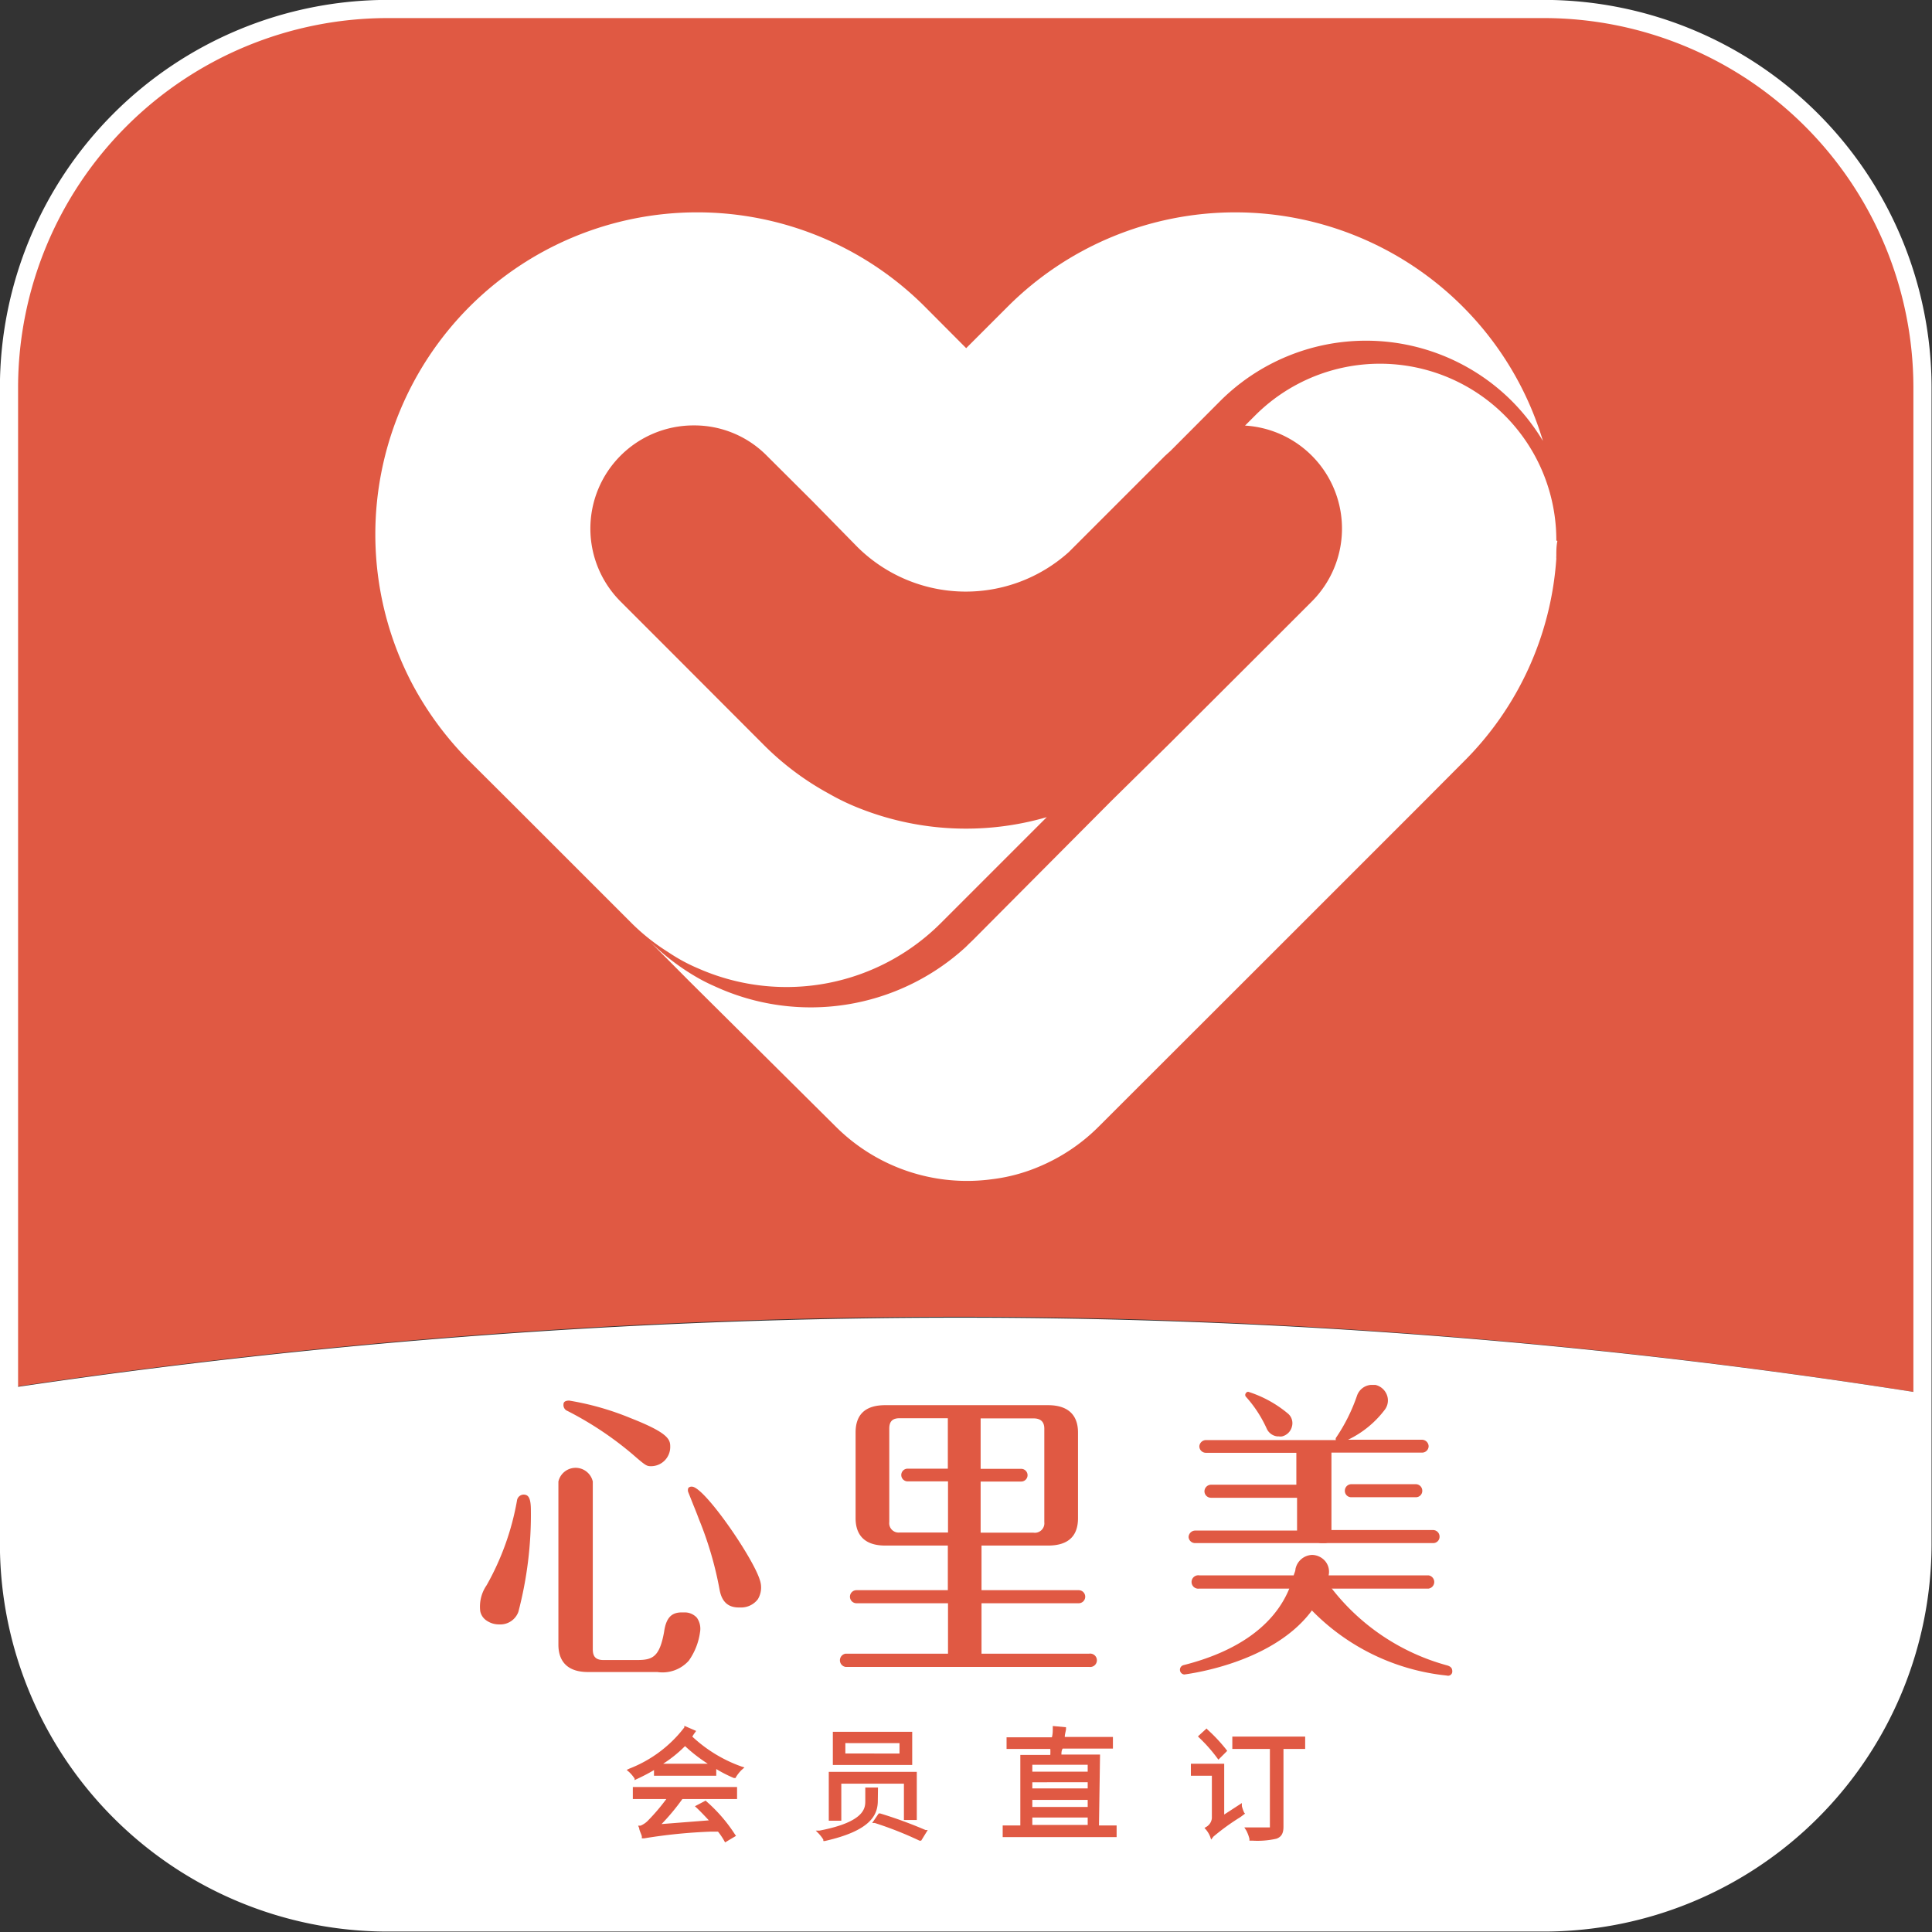 <svg xmlns="http://www.w3.org/2000/svg" viewBox="0 0 109.54 109.54"><rect x="0" y="0" width="109.54" height="109.54" fill="#333333" stroke="none"/><defs><style>.cls-1{fill:#e05943;}.cls-2{fill:#fff;}.cls-3{fill:none;stroke:#fff;stroke-miterlimit:10;stroke-width:1.03px;}</style></defs><g id="图层_2" data-name="图层 2"><g id="图层_1-2" data-name="图层 1"><path class="cls-1" d="M54.77,74.66A347.18,347.18,0,0,1,109,79v-57A21.48,21.48,0,0,0,87.62.51H21.93A21.48,21.48,0,0,0,.51,21.92V78.68A365.08,365.08,0,0,1,54.77,74.66Z"/><path class="cls-2" d="M82.93,17.38a18.24,18.24,0,0,0-25.79,0l-2.36,2.36-2.35-2.36a18.25,18.25,0,0,0-25.8,0,18.28,18.28,0,0,0-5.35,12.9,18.22,18.22,0,0,0,2.08,8.47h0a18.38,18.38,0,0,0,3.26,4.41L29,45.53l6.8,6.8a11.8,11.8,0,0,0,2,1.6l.17.11a9.9,9.9,0,0,0,1.53.83l.28.12a12.38,12.38,0,0,0,13.57-2.66l0,0,6-6a16.4,16.4,0,0,1-10.49-.45A13.08,13.08,0,0,1,47,45l0,0v0a16,16,0,0,1-3.72-2.79L37.8,36.72h0l-2.6-2.6a5.85,5.85,0,0,1,4.14-10,5.77,5.77,0,0,1,4.13,1.71l2.61,2.6h0L48.6,31a8.73,8.73,0,0,0,12,.3l2.85-2.85,2.6-2.6.32-.29,2.82-2.83a11.7,11.7,0,0,1,16.52,0A11.94,11.94,0,0,1,87.48,25,18.13,18.13,0,0,0,82.93,17.38Z"/><path class="cls-2" d="M88.24,30.65a10,10,0,0,0-17.09-7.08l-.56.56a5.85,5.85,0,0,1,3.76,10l-2.6,2.6v0l-5.45,5.44L63,45.42h0L55.16,53.3l-.24.23-.16.16a13,13,0,0,1-14.24,2.23,10,10,0,0,1-1.13-.58,13.08,13.08,0,0,1-1.64-1.15l-.1-.08c-.3-.26-.6-.52-.89-.81l.78.78.15.15,1.4,1.41L46,62.5l1.37,1.36a10.53,10.53,0,0,0,8.87,3,9.82,9.82,0,0,0,2.64-.7,10.52,10.52,0,0,0,3.41-2.28l9.62-9.61,8.72-8.72,2.35-2.36a17.94,17.94,0,0,0,5.26-11.52.76.76,0,0,1,0-.15c0-.28,0-.56.06-.85Z"/><path class="cls-2" d="M21.93,109H87.62A21.48,21.48,0,0,0,109,87.62V79a347.18,347.18,0,0,0-54.26-4.29,365.08,365.08,0,0,0-54.26,4v8.94A21.48,21.48,0,0,0,21.93,109Z"/><path class="cls-1" d="M35.88,102h1.9a11.18,11.18,0,0,1-1,1.18,1.29,1.29,0,0,1-.46.33l-.14,0,.06.14c0,.11.12.34.15.46l0,.12.13,0a29.91,29.91,0,0,1,3.77-.38l.42,0a3.71,3.71,0,0,1,.34.5l.06.11.62-.37-.07-.1a8.81,8.81,0,0,0-1.59-1.84l-.06-.06-.61.32.12.11c.2.19.42.42.67.69l-2.68.21A12.51,12.51,0,0,0,38.69,102h3.1v-.68H35.88Z"/><path class="cls-1" d="M39.25,98.46l.09-.14.13-.18-.67-.29,0,.09a7.19,7.19,0,0,1-3.1,2.33l-.17.08.14.12a2.1,2.1,0,0,1,.31.37l0,.09.1-.05a10.26,10.26,0,0,0,1-.52v.32h3.53v-.38a7.35,7.35,0,0,0,1,.51l.09,0,.05-.09a2.2,2.2,0,0,1,.3-.37l.16-.14-.19-.06A8,8,0,0,1,39.25,98.46ZM37.6,100A7.26,7.26,0,0,0,38.84,99,8.92,8.92,0,0,0,40.13,100Z"/><path class="cls-1" d="M51.72,98.19h-4.5v1.88h4.5Zm-3.79,1.23v-.59H51v.59Z"/><polygon class="cls-1" points="47.7 101.13 51.25 101.13 51.25 103.19 51.98 103.19 51.98 100.46 46.99 100.46 46.99 103.23 47.7 103.23 47.7 101.13"/><path class="cls-1" d="M49.91,102.82l-.09,0-.37.54.15,0a20.33,20.33,0,0,1,2.53,1l.1,0,.37-.6-.12,0A24.82,24.82,0,0,0,49.91,102.82Z"/><path class="cls-1" d="M49.78,101.35h-.72v.75c0,.39,0,1.19-2.59,1.69l-.22,0,.16.16a2.19,2.19,0,0,1,.27.35l0,.08.09,0c2.62-.59,3-1.49,3-2.29Z"/><path class="cls-1" d="M62.37,99.48H60.18c0-.1,0-.22.07-.34H63.1v-.66H60.37c0-.14.05-.29.07-.43l0-.12-.75-.07V98c0,.15,0,.32-.05.5H57.07v.66h2.48a2.75,2.75,0,0,1,0,.34H57.85v4h-1v.66h6.46v-.66h-1Zm-.7,3.57v.42H58.53v-.42Zm0-1v.4H58.53v-.4Zm0-1v.35H58.53v-.35Zm-3.14-.6v-.39h3.14v.39Z"/><path class="cls-1" d="M69,99.66l.08.11.5-.5-.06-.08a9.2,9.2,0,0,0-1.06-1.13L68.41,98l-.49.45.09.09A8.73,8.73,0,0,1,69,99.66Z"/><path class="cls-1" d="M70.54,102.77a2.25,2.25,0,0,1-.13-.37l0-.17-1,.65V100H67.52v.68h1.19v2.41a.64.64,0,0,1-.3.48l-.12.07.09.1a1.51,1.51,0,0,1,.22.36l.07.2.13-.17a12.89,12.89,0,0,1,1.52-1.1l.27-.2Z"/><path class="cls-1" d="M69.87,98.46v.7H72v4.45l-.07,0c-.16,0-.65,0-1.16,0h-.22l.12.19a2.14,2.14,0,0,1,.17.46l0,.1H71a4.83,4.83,0,0,0,1.37-.11c.28-.1.4-.3.4-.68V99.16H74v-.7Z"/><path class="cls-1" d="M39.23,84.29a.25.25,0,0,0-.2.07.32.32,0,0,0,0,.26l.29.73c.14.34.27.68.31.79a20.14,20.14,0,0,1,1.17,4c.13.7.5,1,1.09,1h.18a1.19,1.19,0,0,0,.9-.47,1.29,1.29,0,0,0,.11-1.09C42.7,88.32,39.93,84.29,39.23,84.29Z"/><path class="cls-1" d="M38.85,91.42h-.2c-.59,0-.89.32-1,1.12-.26,1.43-.67,1.58-1.54,1.58H34.21c-.53,0-.6-.31-.6-.63V84a1,1,0,0,0-1.95,0v9.25c0,.7.29,1.55,1.68,1.55h3.93a2,2,0,0,0,1.78-.64,3.64,3.64,0,0,0,.64-1.62,1.09,1.09,0,0,0-.18-.82A.93.93,0,0,0,38.85,91.42Z"/><path class="cls-1" d="M32.18,80a19.15,19.15,0,0,1,3.68,2.45c.78.68.81.68,1.08.68A1.09,1.09,0,0,0,38,82c0-.41-.17-.78-2.23-1.59a15.87,15.87,0,0,0-3.5-1c-.26,0-.32.11-.32.2A.36.36,0,0,0,32.18,80Z"/><path class="cls-1" d="M29.68,84.74h0a.39.39,0,0,0-.37.35,15.07,15.07,0,0,1-1.72,4.79,2.13,2.13,0,0,0-.36,1.48.84.84,0,0,0,.4.55,1.21,1.21,0,0,0,.67.19,1.09,1.09,0,0,0,1.09-.71,21.75,21.75,0,0,0,.71-5.76C30.1,84.89,29.94,84.74,29.68,84.74Z"/><path class="cls-1" d="M61.75,93.76h-6.1V90.9h5.51a.37.37,0,0,0,0-.74H55.65V87.63h3.77c1.13,0,1.7-.52,1.7-1.55V81.22c0-1-.57-1.55-1.7-1.55H50.19c-1.12,0-1.68.52-1.68,1.55v4.86c0,.71.29,1.55,1.68,1.55h3.55v2.53H48.56a.37.37,0,0,0,0,.74h5.19v2.86H47.94a.38.38,0,0,0,0,.75H61.75a.38.38,0,1,0,0-.75ZM59.21,81V86.3a.54.54,0,0,1-.61.6h-3V84h2.3a.36.36,0,1,0,0-.72h-2.3V80.42h3C59,80.42,59.21,80.61,59.21,81ZM50.42,86.3V81c0-.41.18-.59.59-.59h2.73v2.86H51.46a.36.36,0,1,0,0,.72h2.29v2.9H51A.53.53,0,0,1,50.42,86.3Z"/><path class="cls-1" d="M76.62,84.89h3.65a.36.36,0,0,0,.37-.37.37.37,0,0,0-.37-.37H76.62a.37.37,0,0,0-.37.37A.36.36,0,0,0,76.62,84.89Z"/><path class="cls-1" d="M67.77,87.49h7.35a.38.38,0,0,0,.37-.35h0v0h0l0-4.78h5.14A.37.37,0,0,0,81,82a.38.38,0,0,0-.37-.37h-4.2a5.69,5.69,0,0,0,2.09-1.71.87.87,0,0,0,.11-.84.92.92,0,0,0-.65-.56l-.17,0h-.08a.91.91,0,0,0-.79.61,10,10,0,0,1-1.2,2.4.19.19,0,0,0,0,.12H68.41A.38.38,0,0,0,68,82a.37.37,0,0,0,.38.37h5.12v1.81H68.66a.38.38,0,0,0-.37.37.37.37,0,0,0,.37.37h4.88v1.86H67.77a.38.38,0,0,0-.38.37A.37.37,0,0,0,67.77,87.49Z"/><path class="cls-1" d="M81,90.07a.38.38,0,0,0,0-.75H75.33a.94.94,0,0,0-.18-.79,1,1,0,0,0-.76-.37,1,1,0,0,0-.94.8c0,.12-.07.24-.1.36H68a.38.38,0,1,0,0,.75H73.1c-.85,2.07-2.91,3.56-6,4.34a.27.27,0,0,0,.05.53h0c1.1-.15,6.39-1.07,7.93-4.87Z"/><path class="cls-1" d="M71.82,81a.75.75,0,0,0,.6.44h.09a.55.55,0,0,0,.18,0,.76.76,0,0,0,.56-.56.71.71,0,0,0-.21-.72,6.63,6.63,0,0,0-2.27-1.25.17.17,0,0,0-.14.09.16.16,0,0,0,0,.18A7,7,0,0,1,71.82,81Z"/><path class="cls-1" d="M74.54,87.12a.37.37,0,0,0,.38.37h6.33a.36.36,0,0,0,.37-.37.37.37,0,0,0-.37-.37H74.92A.38.38,0,0,0,74.54,87.12Z"/><path class="cls-1" d="M82.07,94.43a12.42,12.42,0,0,1-6.71-4.56.87.87,0,0,0-1.21-.14A.85.85,0,0,0,74.09,91a12.47,12.47,0,0,0,7.94,4,.24.24,0,0,0,.31-.2C82.35,94.6,82.28,94.5,82.07,94.43Z"/><path class="cls-3" d="M109,21.92A21.48,21.48,0,0,0,87.62.51H21.93A21.48,21.48,0,0,0,.51,21.92v65.7A21.48,21.48,0,0,0,21.93,109H87.62A21.48,21.48,0,0,0,109,87.62Z"/></g></g></svg>